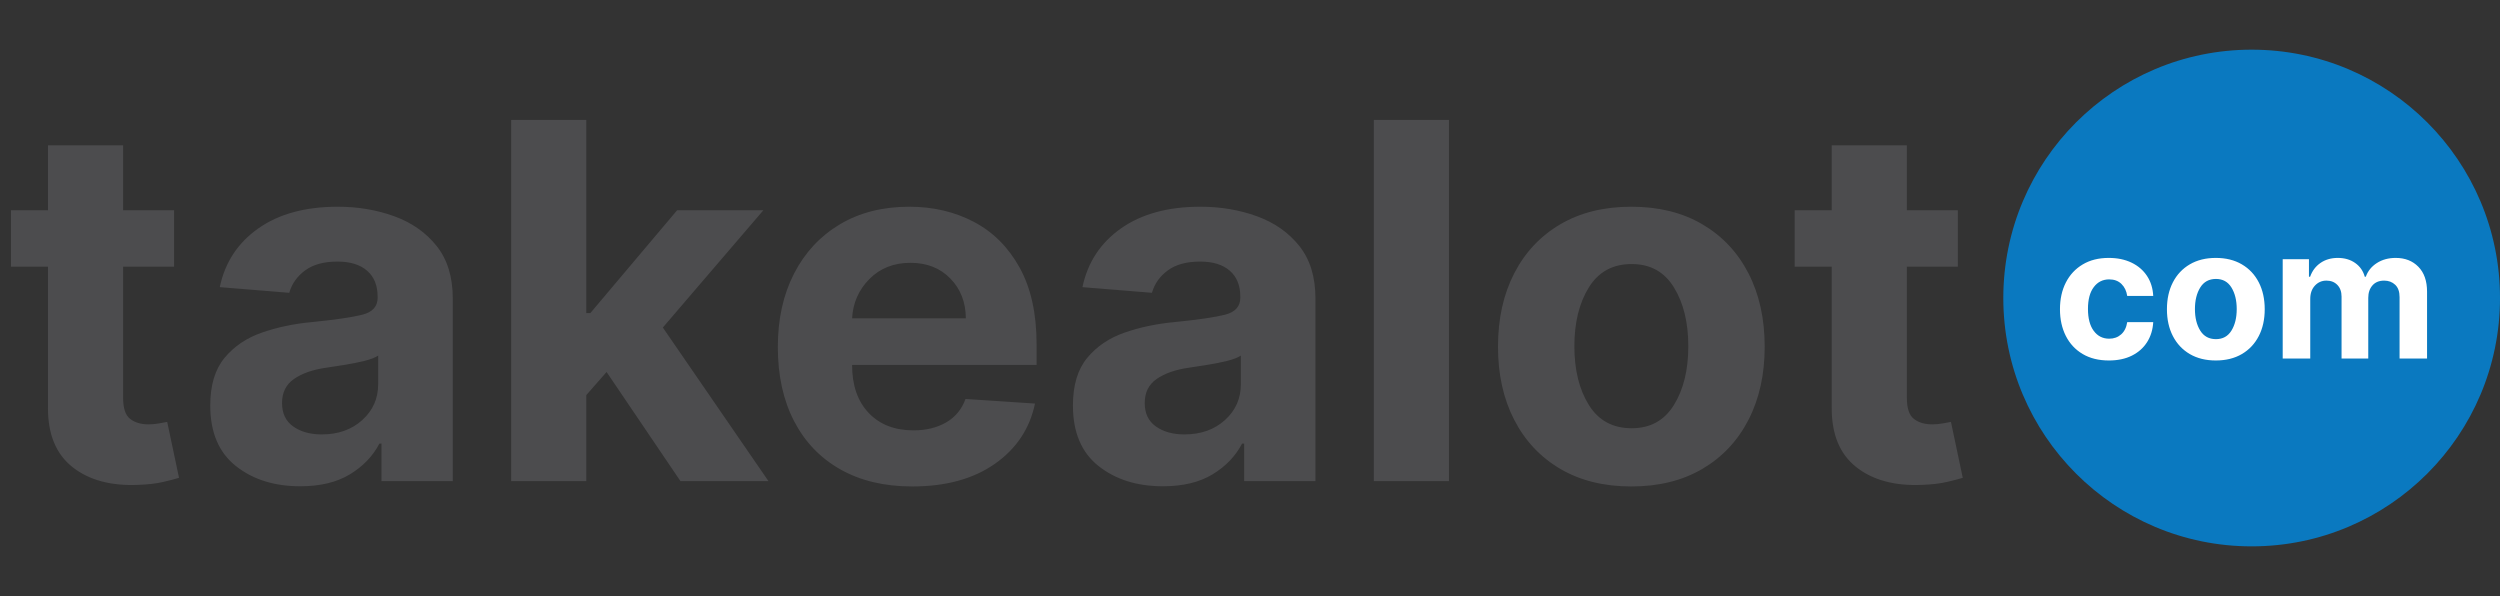 <?xml version="1.0" encoding="utf-8"?>
<svg width="151px" height="36px" viewBox="0 0 151 36" version="1.1" xmlns:xlink="http://www.w3.org/1999/xlink" xmlns="http://www.w3.org/2000/svg">
  <rect x="0" y="0" width="151" height="36" fill="#333333" stroke="none"/>
  <g id="Group-4">
    <g id="Group-3">
      <g id="takealot">
        <g id="takealot" fill="#4C4C4E">
          <path d="M10.515 12.699L10.515 16.108L7.436 16.108L7.436 24.034Q7.436 24.972 7.862 25.302Q8.288 25.632 8.97 25.632Q9.29 25.632 9.609 25.573Q9.929 25.515 10.099 25.483L10.813 28.86Q10.472 28.967 9.854 29.11Q9.237 29.254 8.352 29.286Q5.881 29.393 4.384 28.216Q2.887 27.038 2.898 24.631L2.898 16.108L0.661 16.108L0.661 12.699L2.898 12.699L2.898 8.778L7.436 8.778L7.436 12.699L10.515 12.699ZM18.132 29.371Q15.788 29.371 14.244 28.146Q12.699 26.921 12.699 24.492Q12.699 22.66 13.562 21.616Q14.425 20.572 15.826 20.087Q17.227 19.602 18.846 19.453Q20.977 19.24 21.893 19.006Q22.809 18.771 22.809 17.983L22.809 17.919Q22.809 16.907 22.175 16.353Q21.541 15.799 20.38 15.799Q19.155 15.799 18.43 16.332Q17.706 16.864 17.472 17.685L13.274 17.344Q13.743 15.107 15.602 13.796Q17.461 12.486 20.401 12.486Q22.223 12.486 23.81 13.061Q25.398 13.636 26.372 14.856Q27.347 16.076 27.347 18.026L27.347 29.062L23.043 29.062L23.043 26.793L22.916 26.793Q22.319 27.933 21.131 28.652Q19.943 29.371 18.132 29.371ZM19.432 26.239Q20.923 26.239 21.882 25.371Q22.841 24.503 22.841 23.214L22.841 21.477Q22.575 21.658 22.015 21.797Q21.456 21.935 20.822 22.037Q20.188 22.138 19.688 22.212Q18.494 22.383 17.765 22.884Q17.035 23.384 17.035 24.343Q17.035 25.28 17.711 25.76Q18.388 26.239 19.432 26.239ZM30.874 29.062L30.874 7.244L35.412 7.244L35.412 18.91L35.657 18.91L40.898 12.699L46.108 12.699L40.035 19.783L46.417 29.062L41.101 29.062L36.637 22.468L35.412 23.864L35.412 29.062L30.874 29.062ZM55.099 29.382Q52.585 29.382 50.764 28.354Q48.942 27.326 47.962 25.435Q46.981 23.544 46.981 20.955Q46.981 18.43 47.962 16.523Q48.942 14.617 50.726 13.551Q52.511 12.486 54.918 12.486Q57.081 12.486 58.823 13.402Q60.565 14.318 61.587 16.166Q62.61 18.015 62.61 20.796L62.61 22.042L51.467 22.042L51.467 22.053Q51.467 23.885 52.468 24.94Q53.469 25.994 55.174 25.994Q56.314 25.994 57.145 25.515Q57.976 25.035 58.317 24.098L62.514 24.375Q62.035 26.655 60.085 28.018Q58.136 29.382 55.099 29.382ZM51.467 19.229L58.338 19.229Q58.327 17.77 57.401 16.822Q56.474 15.874 54.993 15.874Q53.48 15.874 52.511 16.854Q51.541 17.834 51.467 19.229ZM70.238 29.371Q67.894 29.371 66.349 28.146Q64.805 26.921 64.805 24.492Q64.805 22.66 65.668 21.616Q66.531 20.572 67.931 20.087Q69.332 19.602 70.952 19.453Q73.082 19.24 73.999 19.006Q74.915 18.771 74.915 17.983L74.915 17.919Q74.915 16.907 74.281 16.353Q73.647 15.799 72.486 15.799Q71.261 15.799 70.536 16.332Q69.812 16.864 69.577 17.685L65.38 17.344Q65.849 15.107 67.708 13.796Q69.567 12.486 72.507 12.486Q74.329 12.486 75.916 13.061Q77.504 13.636 78.478 14.856Q79.453 16.076 79.453 18.026L79.453 29.062L75.149 29.062L75.149 26.793L75.021 26.793Q74.425 27.933 73.237 28.652Q72.049 29.371 70.238 29.371ZM71.538 26.239Q73.029 26.239 73.988 25.371Q74.947 24.503 74.947 23.214L74.947 21.477Q74.68 21.658 74.121 21.797Q73.562 21.935 72.928 22.037Q72.294 22.138 71.793 22.212Q70.6 22.383 69.87 22.884Q69.141 23.384 69.141 24.343Q69.141 25.28 69.817 25.76Q70.494 26.239 71.538 26.239ZM87.518 7.244L87.518 29.062L82.979 29.062L82.979 7.244L87.518 7.244ZM98.533 29.382Q96.051 29.382 94.245 28.322Q92.44 27.262 91.46 25.36Q90.479 23.459 90.479 20.945Q90.479 18.409 91.46 16.508Q92.44 14.606 94.245 13.546Q96.051 12.486 98.533 12.486Q101.016 12.486 102.821 13.546Q104.627 14.606 105.607 16.508Q106.587 18.409 106.587 20.945Q106.587 23.459 105.607 25.36Q104.627 27.262 102.821 28.322Q101.016 29.382 98.533 29.382ZM98.555 25.866Q100.238 25.866 101.106 24.46Q101.974 23.054 101.974 20.913Q101.974 18.771 101.106 17.36Q100.238 15.948 98.555 15.948Q96.84 15.948 95.966 17.36Q95.092 18.771 95.092 20.913Q95.092 23.054 95.966 24.46Q96.84 25.866 98.555 25.866ZM118.253 12.699L118.253 16.108L115.174 16.108L115.174 24.034Q115.174 24.972 115.6 25.302Q116.026 25.632 116.708 25.632Q117.028 25.632 117.347 25.573Q117.667 25.515 117.837 25.483L118.551 28.86Q118.21 28.967 117.592 29.11Q116.974 29.254 116.09 29.286Q113.619 29.393 112.122 28.216Q110.625 27.038 110.636 24.631L110.636 16.108L108.398 16.108L108.398 12.699L110.636 12.699L110.636 8.778L115.174 8.778L115.174 12.699L118.253 12.699Z" />
        </g>
      </g>
    </g>
    <g id="Group-2" transform="translate(121 3)">
      <g id="Group">
        <path d="M0 15C0 6.716 6.716 0 15 0C23.284 0 30 6.716 30 15C30 23.284 23.284 30 15 30C6.716 30 0 23.284 0 15Z" id="Oval" fill="#0A79C0" fill-rule="evenodd" stroke="none" />
        <g id="com" transform="translate(3 8)">
          <g id="com" fill="#FFFFFF">
            <path d="M3.375 10.773Q2.453 10.773 1.791 10.381Q1.129 9.988 0.775 9.289Q0.422 8.59 0.422 7.68Q0.422 6.758 0.779 6.061Q1.137 5.363 1.797 4.971Q2.457 4.578 3.367 4.578Q4.152 4.578 4.744 4.863Q5.336 5.148 5.678 5.664Q6.02 6.18 6.055 6.875L4.484 6.875Q4.418 6.426 4.135 6.15Q3.852 5.875 3.395 5.875Q2.816 5.875 2.465 6.34Q2.113 6.805 2.113 7.656Q2.113 8.516 2.463 8.986Q2.812 9.457 3.395 9.457Q3.824 9.457 4.117 9.197Q4.41 8.938 4.484 8.457L6.055 8.457Q6.016 9.145 5.682 9.668Q5.348 10.191 4.762 10.482Q4.176 10.773 3.375 10.773ZM9.836 10.773Q8.926 10.773 8.264 10.385Q7.602 9.996 7.242 9.299Q6.883 8.602 6.883 7.68Q6.883 6.75 7.242 6.053Q7.602 5.355 8.264 4.967Q8.926 4.578 9.836 4.578Q10.746 4.578 11.408 4.967Q12.07 5.355 12.43 6.053Q12.789 6.75 12.789 7.68Q12.789 8.602 12.43 9.299Q12.07 9.996 11.408 10.385Q10.746 10.773 9.836 10.773ZM9.844 9.484Q10.461 9.484 10.779 8.969Q11.098 8.453 11.098 7.668Q11.098 6.883 10.779 6.365Q10.461 5.848 9.844 5.848Q9.215 5.848 8.895 6.365Q8.574 6.883 8.574 7.668Q8.574 8.453 8.895 8.969Q9.215 9.484 9.844 9.484ZM13.875 10.656L13.875 4.656L15.461 4.656L15.461 5.715L15.531 5.715Q15.719 5.184 16.158 4.881Q16.598 4.578 17.203 4.578Q17.82 4.578 18.254 4.885Q18.688 5.191 18.832 5.715L18.895 5.715Q19.078 5.199 19.561 4.889Q20.043 4.578 20.703 4.578Q21.543 4.578 22.068 5.111Q22.594 5.645 22.594 6.621L22.594 10.656L20.934 10.656L20.934 6.949Q20.934 6.449 20.668 6.199Q20.402 5.949 20.004 5.949Q19.551 5.949 19.297 6.238Q19.043 6.527 19.043 6.992L19.043 10.656L17.43 10.656L17.43 6.914Q17.43 6.473 17.178 6.211Q16.926 5.949 16.516 5.949Q16.102 5.949 15.82 6.252Q15.539 6.555 15.539 7.055L15.539 10.656L13.875 10.656Z" />
          </g>
        </g>
      </g>
    </g>
  </g>
</svg>